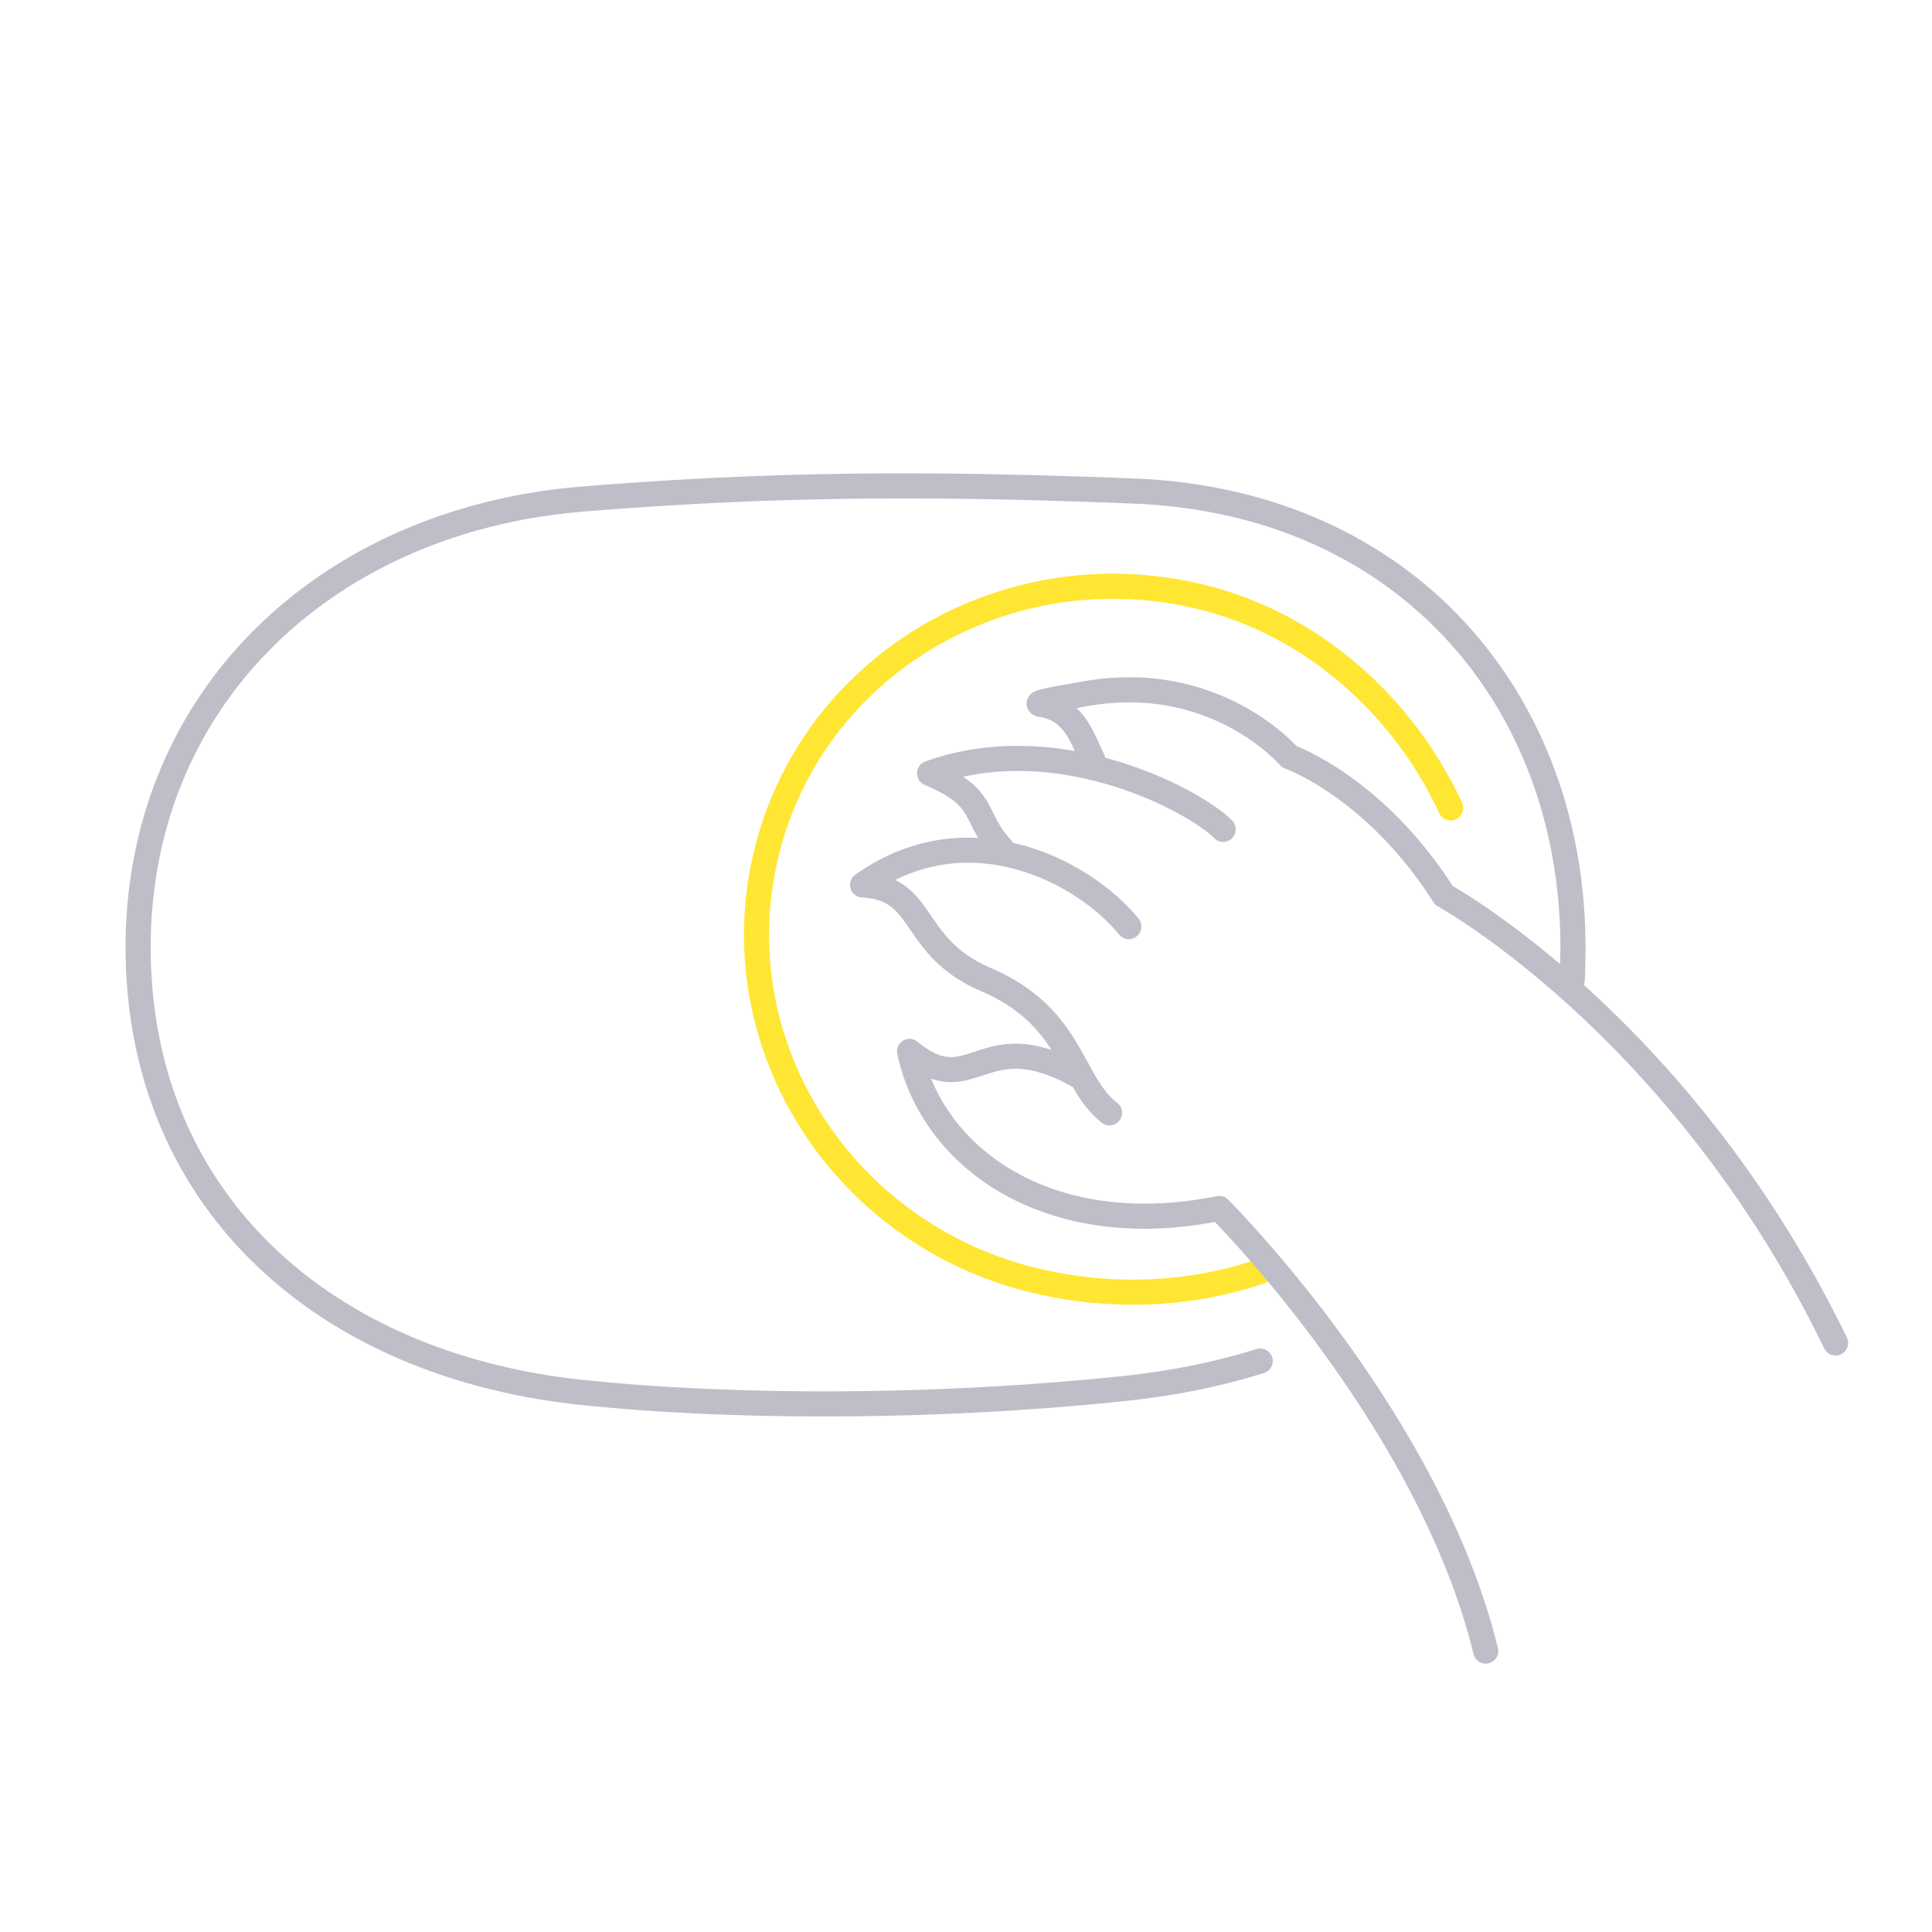 <svg xmlns="http://www.w3.org/2000/svg" width="200" height="200" fill="none"><path fill="#FFE632" d="M124.12 60.404a39.746 39.746 0 0 0-8.903-1.014c-8.761 0-17.074 2.926-23.7 8.03-6.626 5.1-11.569 12.392-13.563 21.092a36.855 36.855 0 0 0-.938 8.258c.002 17.321 12.26 33.032 30.245 37.157a44.77 44.77 0 0 0 10.004 1.138c4.752 0 9.393-.769 13.71-2.244a1.3 1.3 0 1 0-.841-2.46c-4.038 1.38-8.397 2.105-12.869 2.105-3.11 0-6.274-.351-9.423-1.073-16.818-3.853-28.229-18.54-28.227-34.623 0-2.535.283-5.105.874-7.676 1.856-8.093 6.44-14.858 12.615-19.615 6.174-4.755 13.933-7.49 22.113-7.489 2.74 0 5.528.306 8.322.948 11.417 2.611 20.677 10.947 25.454 21.246a1.3 1.3 0 0 0 2.359-1.094c-5.088-10.96-14.93-19.86-27.232-22.686Z"/><path fill="#BEBEC9" d="M163.945 101.951c.067-.148.11-.309.117-.481.044-1.141.069-2.28.069-3.399.002-13.108-4.444-24.97-12.528-33.693-8.08-8.725-19.79-14.272-34.113-14.84C109.006 49.2 101.219 49 93.562 49c-10.825 0-21.389.398-33.278 1.36-13.66 1.102-25.484 6.413-33.898 14.78C17.971 73.5 12.995 84.925 13 98.07c-.007 13.132 4.778 24.316 13.107 32.512 8.327 8.201 20.142 13.416 34.147 14.87 7.453.774 16.019 1.179 25.035 1.179 10.171 0 20.912-.515 31.261-1.604 5.113-.538 9.89-1.509 14.294-2.892a1.3 1.3 0 0 0-.778-2.481c-4.224 1.326-8.832 2.266-13.788 2.787-10.247 1.079-20.906 1.59-30.99 1.59-8.936 0-17.423-.403-24.765-1.165-13.527-1.406-24.756-6.418-32.59-14.137-7.833-7.725-12.326-18.155-12.333-30.659.005-12.49 4.685-23.19 12.62-31.088 7.936-7.892 19.157-12.971 32.273-14.032 11.825-.956 22.308-1.35 33.07-1.351 7.611 0 15.362.198 23.823.537 13.715.554 24.702 5.806 32.31 14.008 7.602 8.206 11.833 19.4 11.835 31.926 0 .568-.022 1.153-.035 1.731-5.721-4.856-10.006-7.444-11.109-8.082-6.59-10.22-14.538-13.832-16.177-14.49-.529-.565-1.985-2.006-4.352-3.465a24.562 24.562 0 0 0-12.972-3.652c-1.667 0-3.439.16-5.31.525-.527.102-1.601.274-2.542.45-.474.09-.914.18-1.281.275-.187.05-.349.095-.54.174-.098.043-.203.086-.368.203a1.4 1.4 0 0 0-.306.305 1.337 1.337 0 0 0 .361 1.922c.2.125.324.157.432.191.107.03.196.046.286.06.684.11 1.177.322 1.595.605.62.423 1.096 1.049 1.526 1.835.187.34.358.712.532 1.089a34.294 34.294 0 0 0-5.906-.534c-3.116 0-6.361.464-9.575 1.617a1.296 1.296 0 0 0-.86 1.189c-.015.538.3 1.025.795 1.233 1.447.608 2.372 1.151 2.987 1.637.463.366.757.695 1.007 1.045.372.52.646 1.146 1.07 1.97.138.264.301.55.48.846-.344-.018-.687-.037-1.036-.037-3.794-.004-7.836 1.097-11.688 3.832a1.3 1.3 0 0 0 .683 2.359c1.473.086 2.291.435 2.972.939.51.383.956.899 1.433 1.555.716.978 1.48 2.26 2.674 3.564 1.194 1.305 2.832 2.605 5.228 3.631 2.141.921 3.678 1.983 4.874 3.108 1.014.954 1.783 1.962 2.447 2.993-1.38-.458-2.608-.653-3.711-.652-1.636-.001-2.955.405-4.03.756-1.083.36-1.911.633-2.677.628a3.674 3.674 0 0 1-1.446-.306c-.553-.23-1.214-.625-2.006-1.278a1.299 1.299 0 0 0-2.098 1.273c1.052 4.966 3.955 9.506 8.347 12.785 4.392 3.283 10.268 5.302 17.245 5.3 2.309 0 4.744-.233 7.283-.699 1.479 1.532 6.305 6.687 11.556 13.982 5.953 8.262 12.431 19.271 15.221 30.758a1.3 1.3 0 0 0 2.526-.615c-3.021-12.391-10.006-23.959-16.222-32.469-6.218-8.505-11.681-13.943-11.714-13.976a1.294 1.294 0 0 0-1.172-.353c-2.639.527-5.136.772-7.478.772-6.479-.002-11.777-1.862-15.688-4.783-2.96-2.212-5.125-5.035-6.404-8.153.71.246 1.4.363 2.05.361 1.352-.005 2.455-.424 3.486-.755 1.039-.341 2.014-.626 3.221-.628 1.411.003 3.212.391 5.795 1.824.032.018.068.017.1.032.259.448.529.891.823 1.324.598.877 1.303 1.715 2.214 2.419a1.3 1.3 0 0 0 1.591-2.056c-.844-.652-1.498-1.518-2.147-2.597-.976-1.609-1.894-3.67-3.485-5.739-1.588-2.07-3.88-4.107-7.475-5.645-1.841-.793-3.055-1.7-3.998-2.644-1.417-1.41-2.202-2.965-3.398-4.43-.599-.725-1.328-1.42-2.288-1.93-.068-.036-.145-.064-.216-.098a16.883 16.883 0 0 1 7.572-1.789c3.36-.001 6.569.98 9.294 2.414 2.722 1.429 4.953 3.318 6.315 5.011a1.3 1.3 0 1 0 2.024-1.632h-.001c-1.629-2.016-4.095-4.082-7.128-5.68a24.101 24.101 0 0 0-5.899-2.183c-.048-.084-.082-.174-.15-.249a9.792 9.792 0 0 1-1.466-2.053c-.258-.475-.476-.95-.745-1.46-.399-.76-.942-1.6-1.843-2.376a9.75 9.75 0 0 0-.926-.695 26.573 26.573 0 0 1 5.657-.597c4.903-.002 9.564 1.26 13.222 2.783a33.929 33.929 0 0 1 4.631 2.335c1.219.744 2.103 1.442 2.46 1.825a1.3 1.3 0 0 0 1.886-1.79c-.644-.672-1.637-1.42-2.988-2.252-2.427-1.482-5.985-3.163-10.177-4.273-.022-.119-.039-.239-.096-.352-.508-.996-.992-2.366-1.882-3.651a7.363 7.363 0 0 0-.977-1.134c.234-.04.451-.08.629-.114a25.085 25.085 0 0 1 4.813-.477c5.054 0 8.953 1.632 11.609 3.266a20.858 20.858 0 0 1 3.004 2.236c.335.302.585.551.747.72l.178.19.038.043.007.008c.147.17.343.306.556.38v.001c.101.037 8.542 3.086 15.357 13.838.117.186.28.338.473.444l.011.007c.614.337 24.453 13.748 39.981 45.749a1.3 1.3 0 1 0 2.34-1.135c-8.299-17.087-18.889-28.973-27.242-36.509Z"/></svg>